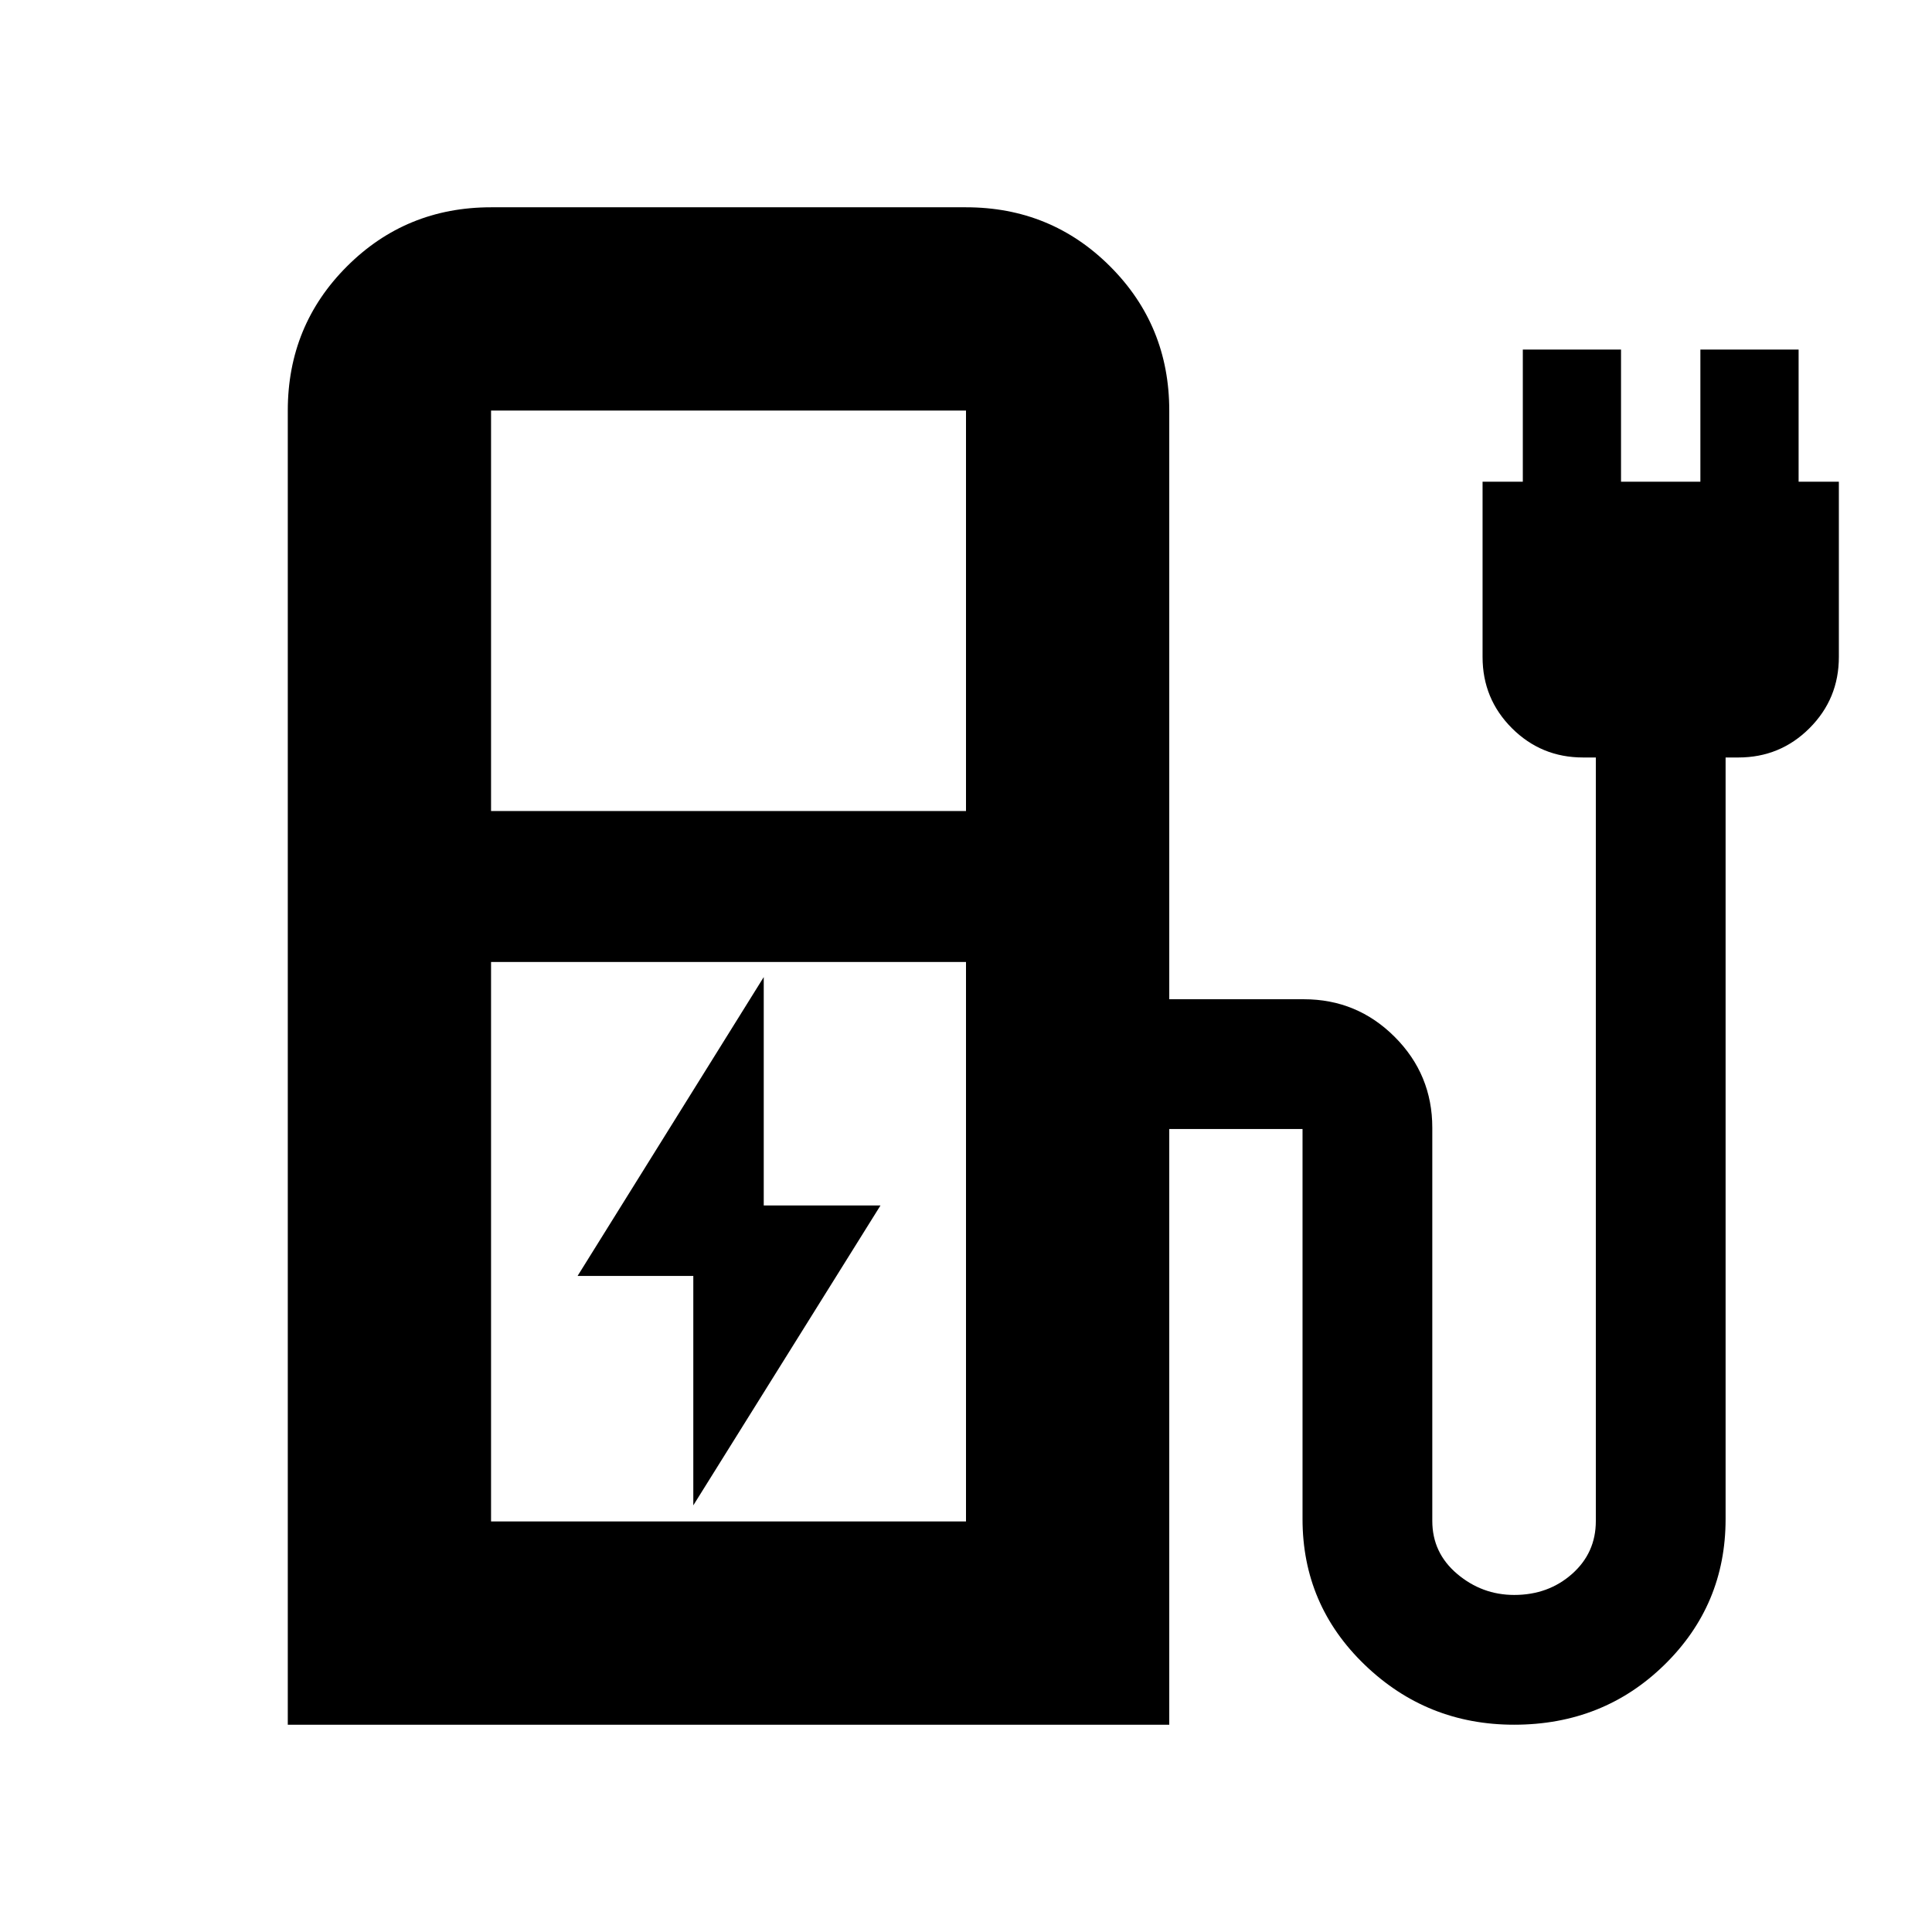 <svg xmlns="http://www.w3.org/2000/svg" height="24" viewBox="0 -960 960 960" width="24"><path d="m344.5-212 93-149h-58v-113.5L287-326h57.5v114ZM244-557h236v-199H244v199Zm0 353h236v-278H244v278ZM143-103v-653q0-42.24 29.38-71.62Q201.76-857 244-857h236q42.24 0 71.62 29.38Q581-798.24 581-756v292.52h66.87q26.44 0 45.14 18.69 18.69 18.7 18.69 45.14v195.37q0 15.89 12.36 26.35 12.37 10.45 28.36 10.45 16.93 0 28.73-10.45 11.81-10.46 11.81-26.26v-379.42h-6.35q-20.78 0-35.36-14.57-14.57-14.58-14.57-35.36v-87.11h20v-65.65h48.8v65.65h39.43v-65.65h48.81v65.65h20v87.11q0 20.78-14.58 35.36-14.57 14.57-35.36 14.57h-6.34v378.42q0 42.69-30.41 72.44Q796.63-103 752.34-103q-43.29 0-74.2-29.75-30.92-29.75-30.92-72.44v-194.46q0 .33.16.49.17.16.49.16H581v296H143Zm337-101H244h236Z"/></svg>